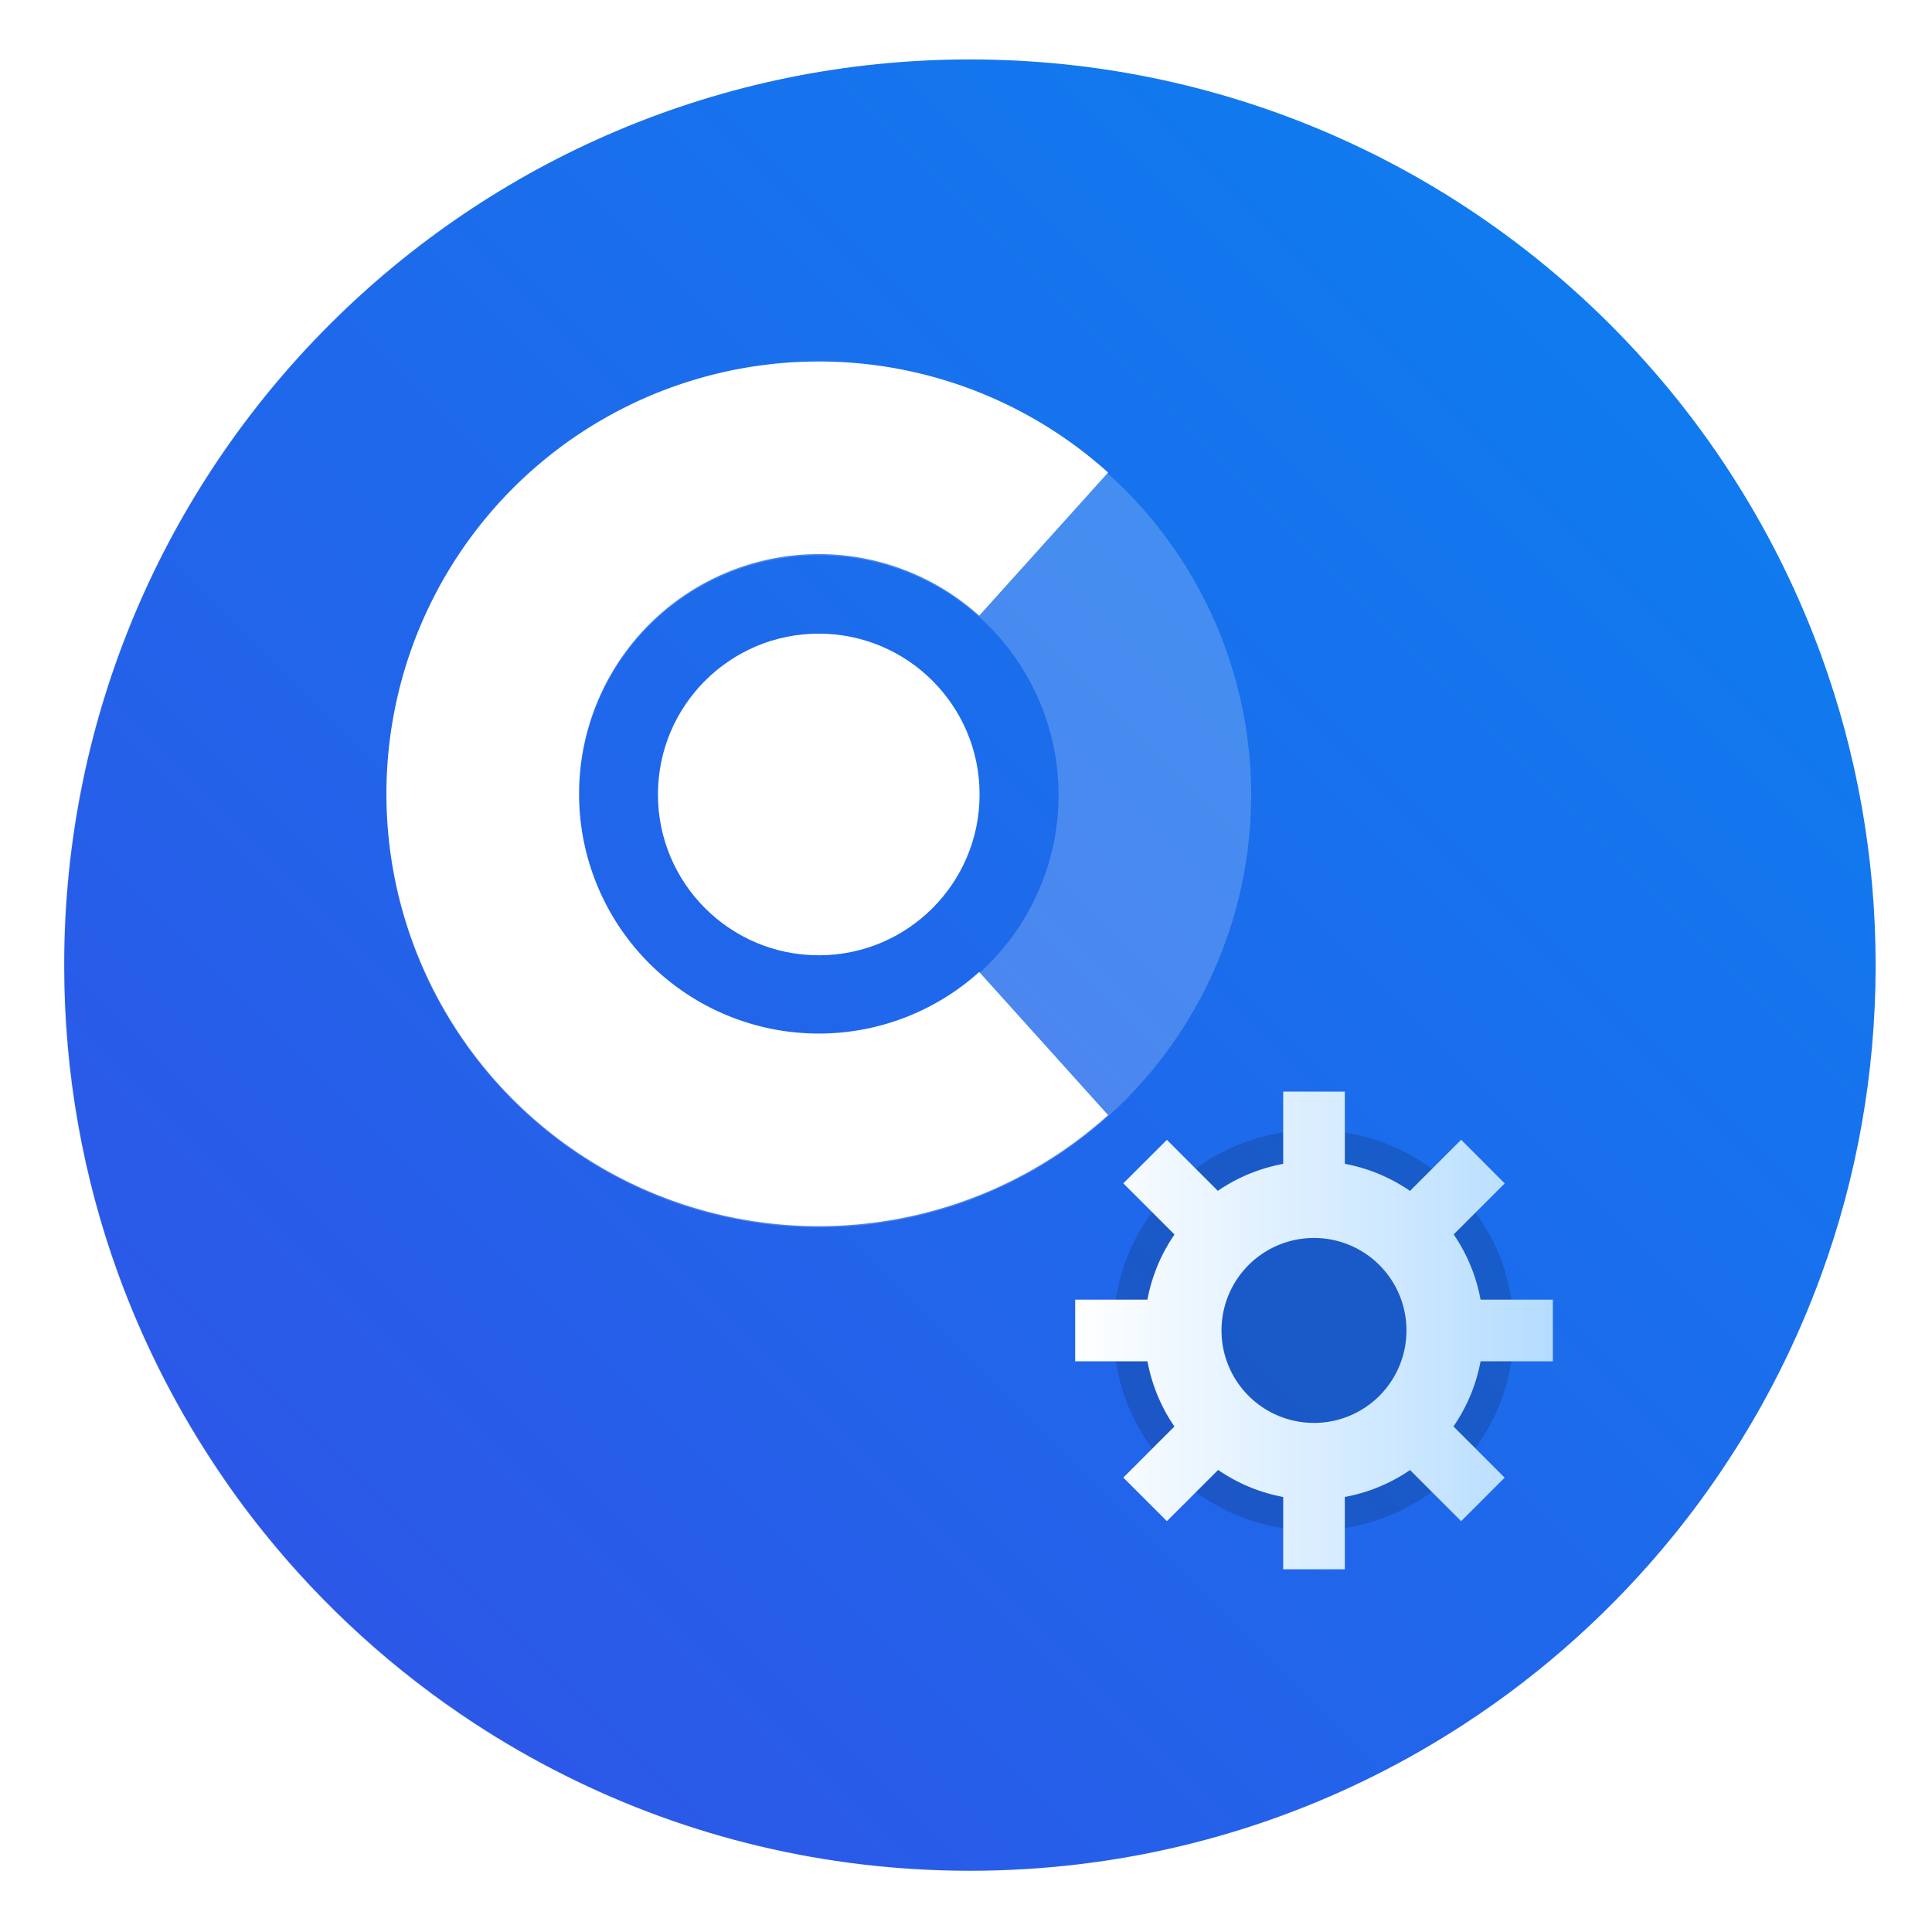 <?xml version="1.0" encoding="UTF-8"?>
<!-- Created with Inkscape (http://www.inkscape.org/) -->
<svg width="64" height="64" version="1.1" viewBox="0 0 16.933 16.933" xmlns="http://www.w3.org/2000/svg" xmlns:cc="http://creativecommons.org/ns#" xmlns:dc="http://purl.org/dc/elements/1.1/" xmlns:rdf="http://www.w3.org/1999/02/22-rdf-syntax-ns#" xmlns:xlink="http://www.w3.org/1999/xlink">
 <defs>
  <filter id="filter11290" x="-.024" y="-.024" width="1.048" height="1.048" color-interpolation-filters="sRGB">
   <feGaussianBlur stdDeviation="0.159"/>
  </filter>
  <linearGradient id="linearGradient7233" x1="16.439" x2=".607" y1=".602" y2="16.435" gradientUnits="userSpaceOnUse">
   <stop stop-color="#0a82f0" offset="0"/>
   <stop stop-color="#3250e6" offset="1"/>
  </linearGradient>
  <linearGradient id="linearGradient865-2" x1="4.366" x2="12.568" y1="288.53" y2="288.53" gradientTransform="matrix(4.836,0,0,4.836,-8.939,-1363.8)" gradientUnits="userSpaceOnUse">
   <stop stop-color="#fff" offset="0"/>
   <stop stop-color="#b4dcff" offset="1"/>
  </linearGradient>
 </defs>
 <circle cx="8.494" cy="8.46" r="7.938" filter="url(#filter11290)" opacity=".25" stroke-width=".14"/>
 <path d="m16.439 8.46c0 0.952-0.167 1.864-0.475 2.709-0.214 0.588-0.494 1.143-0.834 1.657-0.142 0.216-0.295 0.425-0.457 0.625-0.52 0.642-1.137 1.201-1.831 1.654-0.255 0.167-0.521 0.32-0.795 0.457-1.067 0.534-2.271 0.834-3.546 0.834s-2.479-0.3-3.546-0.834c-0.275-0.137-0.54-0.29-0.796-0.457-0.702-0.46-1.327-1.027-1.851-1.68-0.163-0.202-0.315-0.413-0.457-0.631-0.33-0.505-0.604-1.051-0.814-1.627-0.307-0.845-0.474-1.757-0.474-2.708 0-4.384 3.554-7.938 7.938-7.938 2.2 0 4.192 0.895 5.63 2.342 0.414 0.417 0.783 0.879 1.096 1.379 0.296 0.471 0.544 0.976 0.737 1.507 0.307 0.846 0.475 1.758 0.475 2.709z" fill="url(#linearGradient7233)" stroke-width=".031"/>
 <g fill="#5e4aa6">
  <circle cx="-330.35" cy="-328.38" r="0" stroke-width=".265"/>
  <g stroke-width=".265">
   <circle cx="-299.17" cy="-337.27" r="0"/>
   <circle cx="-299.81" cy="-339.42" r="0"/>
   <circle cx="-302.25" cy="-338.13" r="0"/>
   <circle cx="-301.89" cy="-335.91" r="0"/>
   <circle cx="-304.76" cy="-351.05" r="0"/>
   <circle cx="-304.83" cy="-349.54" r="0"/>
   <circle cx="-359.94" cy="-336.91" r="0"/>
  </g>
 </g>
 <circle cx="40.465" cy="-9.13" r="7.937" fill-opacity="0" stroke-width=".416"/>
 <g transform="translate(-27.466 -.709)">
  <g transform="translate(27.501 .648)">
   <g transform="matrix(.51 0 0 .51 -2.994 9.662)">
    <circle cx="28.377" cy="4.035" r="3.44" opacity=".15" style="paint-order:stroke markers fill"/>
    <g transform="translate(19.91,-284.5)" fill="#fff" style="paint-order:stroke markers fill">
     <path transform="matrix(.207 0 0 .207 1.849 282.03)" d="m29.445 11.615v5.998a14.072 14.072 0 0 0-5.424 2.24l-4.232-4.234-3.617 3.611 4.248 4.248a14.072 14.072 0 0 0-2.246 5.408h-6v5.117h6.004a14.072 14.072 0 0 0 2.236 5.414l-4.242 4.242 3.617 3.617 4.254-4.252a14.072 14.072 0 0 0 5.402 2.244v6.006h5.117v-6.008a14.072 14.072 0 0 0 5.414-2.232l4.242 4.242 3.611-3.613-4.248-4.252a14.072 14.072 0 0 0 2.25-5.408h6.002v-5.117h-6.002a14.072 14.072 0 0 0-2.234-5.416l4.238-4.234-3.617-3.623-4.246 4.246a14.072 14.072 0 0 0-5.41-2.248v-5.996h-5.117zm2.559 12.15a7.674 7.674 0 0 1 7.674 7.676 7.674 7.674 0 0 1-7.674 7.678 7.674 7.674 0 0 1-7.68-7.678 7.674 7.674 0 0 1 7.68-7.676z" fill="url(#linearGradient865-2)" stroke-width="4.836"/>
    </g>
   </g>
   <g transform="matrix(.709 0 0 .709 1.138 1.121)">
    <g transform="translate(.049 .006)" fill="none" stroke="#fff" stroke-dashoffset=".421" stroke-width="2.381">
     <circle cx="8.419" cy="8.327" r="4.154" opacity=".2"/>
     <path d="m11.198 11.399a4.154 4.154 0 0 1-2.78 1.067 4.154 4.154 0 0 1-4.154-4.154 4.154 4.154 0 0 1 4.154-4.154 4.154 4.154 0 0 1 2.78 1.067"/>
    </g>
    <circle cx="8.467" cy="8.326" r="1.988" fill="#fff"/>
   </g>
  </g>
 </g>
</svg>

